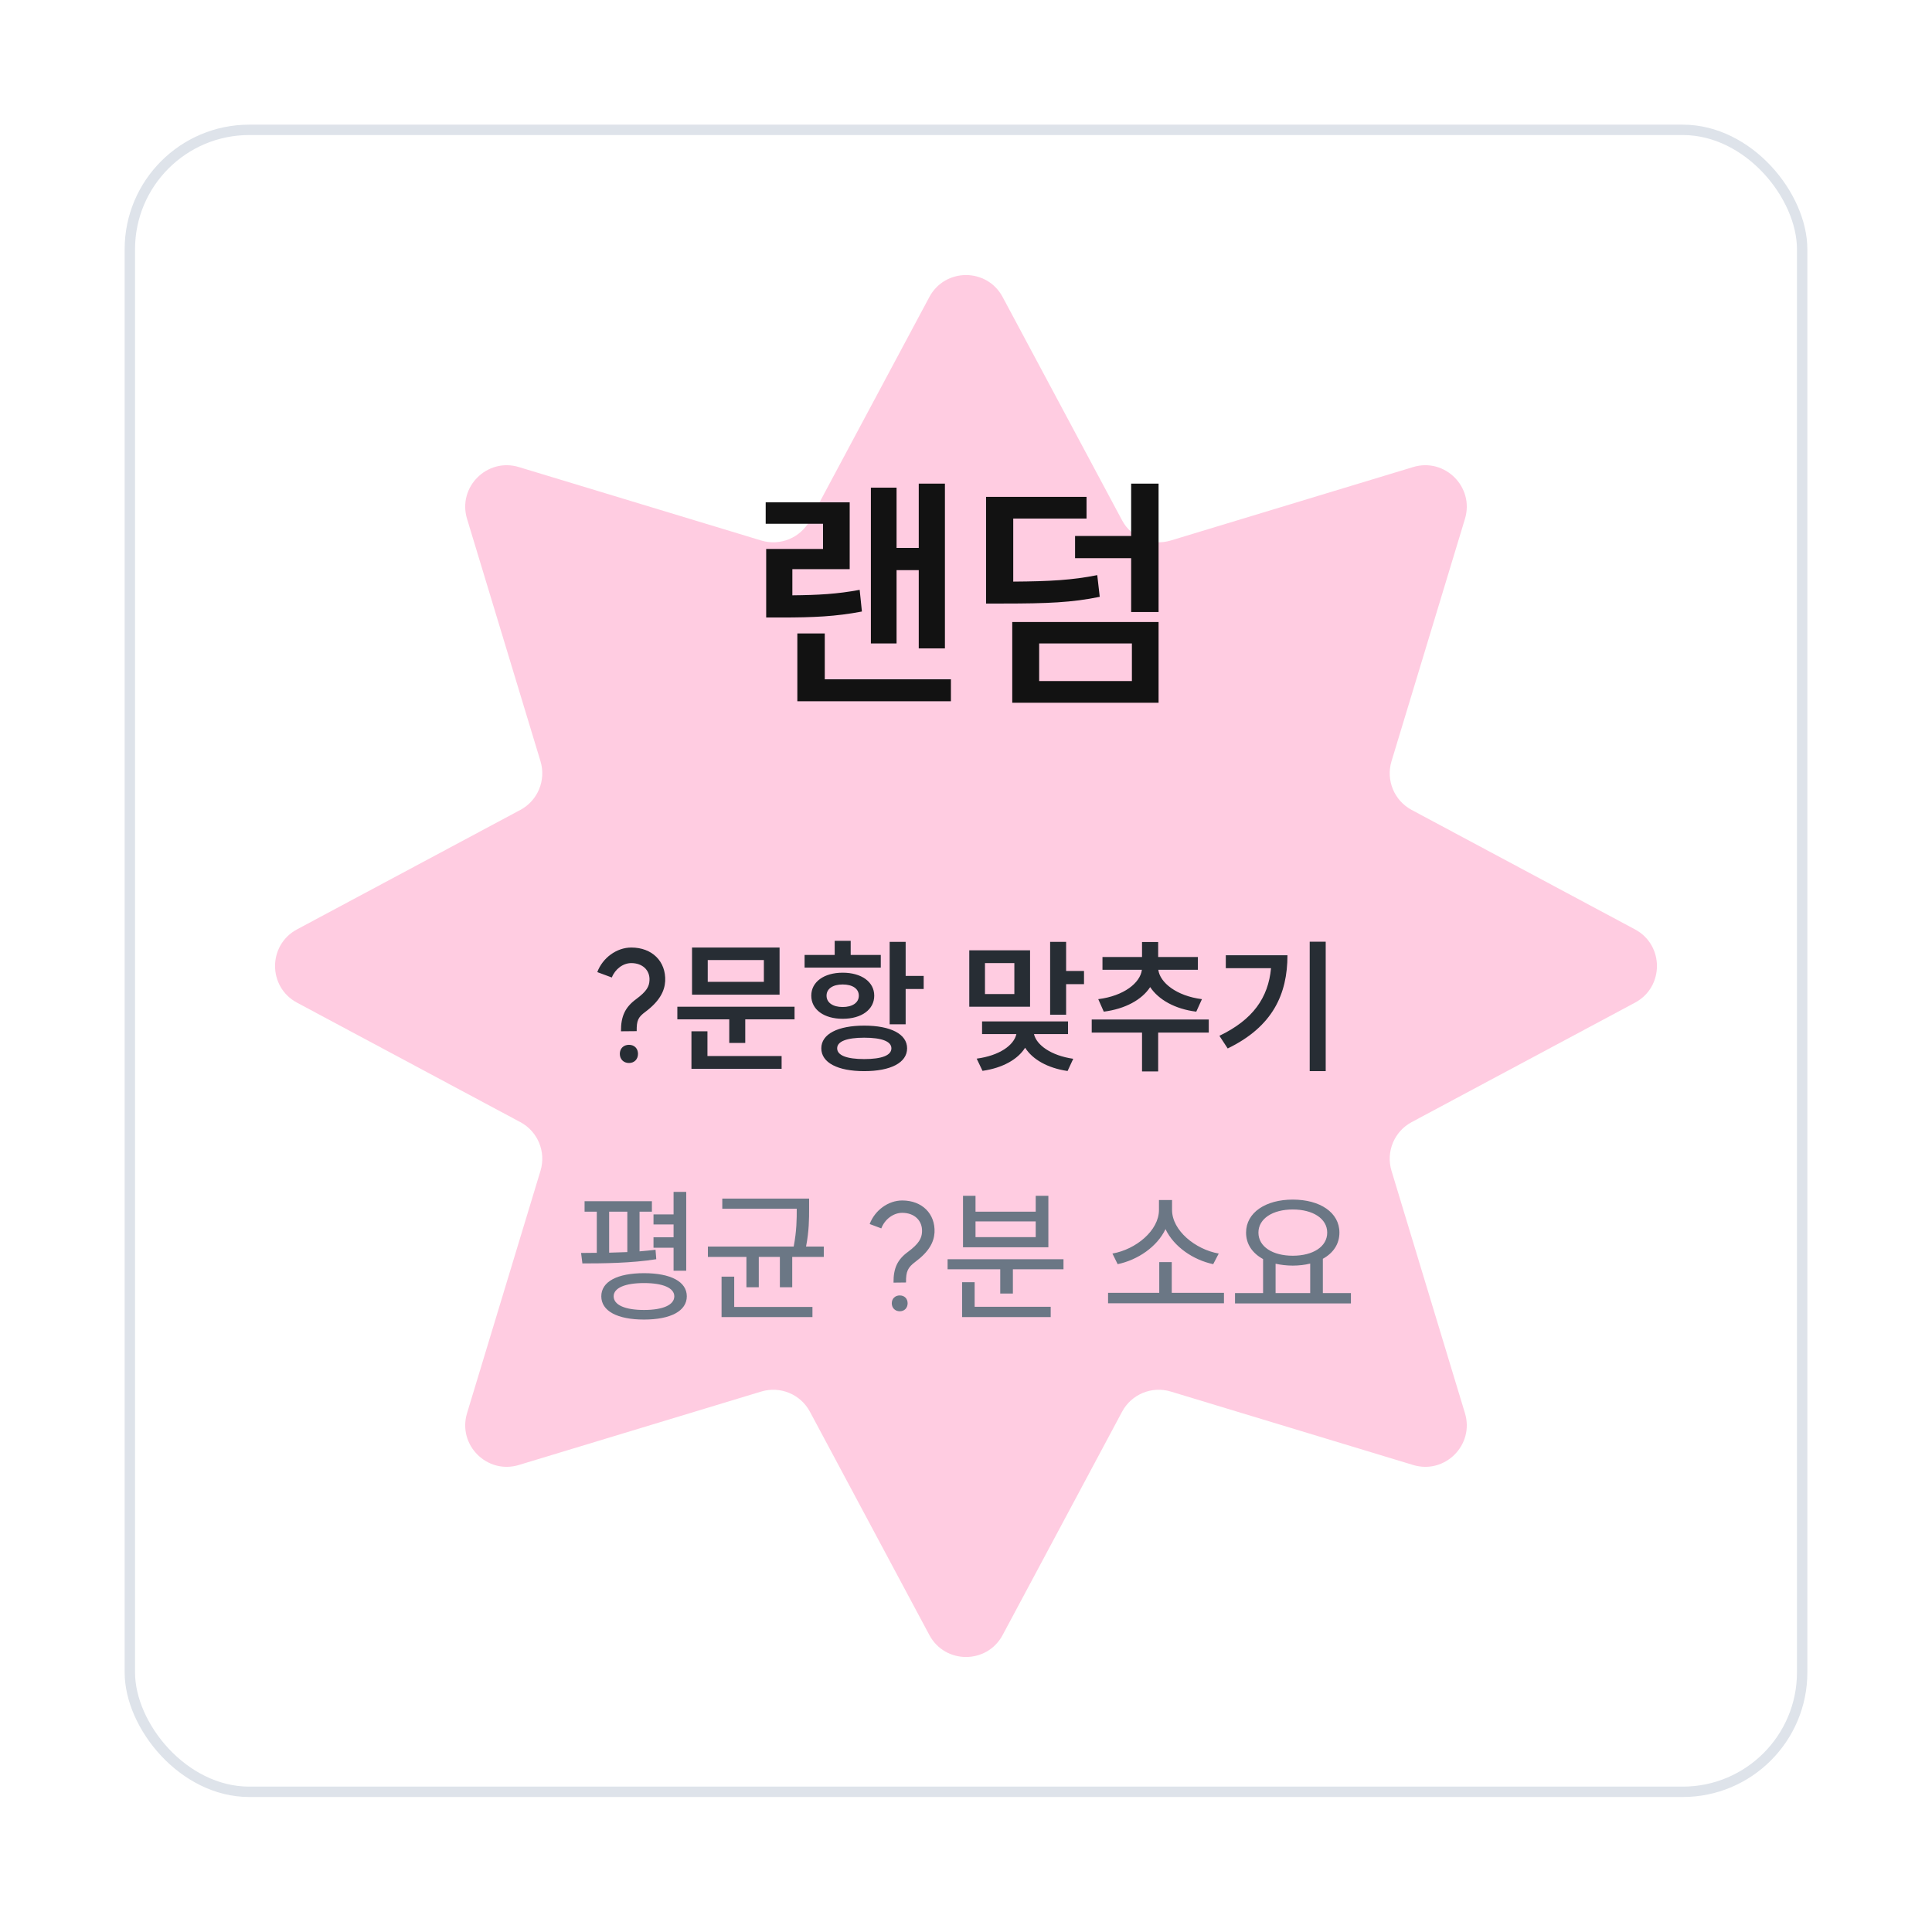 <svg width="186" height="185" viewBox="0 0 186 185" fill="none" xmlns="http://www.w3.org/2000/svg">
<g filter="url(#filter0_d_729_19414)">
<g clip-path="url(#clip0_729_19414)">
<rect x="12" y="12" width="162" height="161" rx="12" fill="white"/>
<g filter="url(#filter1_f_729_19414)">
<path d="M89.473 28.594C90.98 25.776 95.02 25.776 96.527 28.594L108.027 50.094C108.926 51.776 110.888 52.589 112.714 52.035L136.048 44.964C139.106 44.038 141.963 46.894 141.036 49.952L133.965 73.286C133.412 75.112 134.224 77.074 135.906 77.973L157.406 89.473C160.224 90.98 160.224 95.02 157.406 96.527L135.906 108.027C134.224 108.926 133.412 110.888 133.965 112.714L141.036 136.048C141.963 139.106 139.106 141.963 136.048 141.036L112.714 133.965C110.888 133.412 108.926 134.224 108.027 135.906L96.527 157.406C95.02 160.224 90.98 160.224 89.473 157.406L77.973 135.906C77.074 134.224 75.112 133.412 73.286 133.965L49.952 141.036C46.894 141.963 44.038 139.106 44.964 136.048L52.035 112.714C52.589 110.888 51.776 108.926 50.094 108.027L28.594 96.527C25.776 95.02 25.776 90.98 28.594 89.473L50.094 77.973C51.776 77.074 52.589 75.112 52.035 73.286L44.964 49.952C44.038 46.894 46.894 44.038 49.952 44.964L73.286 52.035C75.112 52.589 77.074 51.776 77.973 50.094L89.473 28.594Z" fill="#FF80B4" fill-opacity="0.4"/>
</g>
<path d="M88.451 46.56H90.971V62.424H88.451V54.888H86.315V61.944H83.843V46.944H86.315V52.752H88.451V46.56ZM76.763 60.984H79.403V65.4H91.547V67.512H76.763V60.984ZM73.715 48.36H81.803V54.792H76.283V57.312C78.755 57.288 80.603 57.192 82.763 56.784L82.979 58.872C80.459 59.352 78.323 59.448 75.179 59.448H73.763V52.848H79.235V50.424H73.715V48.36ZM94.932 47.832H104.604V49.92H97.548V55.992C101.076 55.968 103.236 55.848 105.636 55.368L105.876 57.456C103.212 58.008 100.836 58.104 96.588 58.104H94.932V47.832ZM108.9 46.56H111.54V58.92H108.9V53.736H103.5V51.6H108.9V46.56ZM97.452 59.88H111.54V67.656H97.452V59.88ZM108.972 61.944H100.044V65.568H108.972V61.944Z" fill="#121212"/>
<path d="M60.554 102.336C60.036 102.336 59.672 101.972 59.672 101.454C59.672 100.936 60.036 100.586 60.554 100.586C61.072 100.586 61.422 100.936 61.422 101.454C61.422 101.972 61.072 102.336 60.554 102.336ZM59.784 99.284C59.77 97.842 60.19 96.96 61.24 96.19C62.262 95.434 62.5 94.972 62.528 94.384C62.584 93.404 61.856 92.718 60.778 92.718C59.98 92.718 59.224 93.292 58.902 94.104L57.502 93.586C58.02 92.2 59.378 91.22 60.778 91.22C62.78 91.22 64.124 92.55 64.04 94.454C63.984 95.434 63.48 96.4 62.136 97.408C61.436 97.926 61.282 98.234 61.296 99.27L59.784 99.284ZM65.21 96.918H76.494V98.136H71.748V100.404H70.208V98.136H65.21V96.918ZM66.624 91.22H75.052V95.756H66.624V91.22ZM73.54 92.424H68.136V94.524H73.54V92.424ZM66.568 99.284H68.108V101.664H75.248V102.896H66.568V99.284ZM85.65 90.674H87.19V93.95H88.926V95.21H87.19V98.612H85.65V90.674ZM83.2 98.738C85.748 98.738 87.33 99.55 87.33 100.922C87.33 102.308 85.748 103.12 83.2 103.12C80.652 103.12 79.07 102.308 79.07 100.922C79.07 99.55 80.652 98.738 83.2 98.738ZM83.2 99.9C81.534 99.9 80.596 100.25 80.596 100.922C80.596 101.608 81.534 101.958 83.2 101.958C84.88 101.958 85.818 101.608 85.818 100.922C85.818 100.25 84.88 99.9 83.2 99.9ZM77.46 91.934H80.358V90.576H81.898V91.934H84.796V93.152H77.46V91.934ZM81.128 93.642C82.934 93.642 84.166 94.524 84.166 95.854C84.166 97.198 82.934 98.08 81.128 98.08C79.336 98.08 78.104 97.198 78.104 95.854C78.104 94.524 79.336 93.642 81.128 93.642ZM81.128 94.776C80.204 94.776 79.574 95.168 79.574 95.854C79.574 96.54 80.204 96.946 81.128 96.946C82.052 96.946 82.682 96.54 82.682 95.854C82.682 95.168 82.052 94.776 81.128 94.776ZM93.315 91.486H99.167V96.918H93.315V91.486ZM97.655 92.718H94.827V95.7H97.655V92.718ZM101.099 90.674H102.639V93.474H104.361V94.748H102.639V97.688H101.099V90.674ZM94.547 98.332H102.821V99.55H99.545C99.783 100.6 101.183 101.622 103.325 101.93L102.779 103.106C100.847 102.826 99.405 101.986 98.691 100.866C97.991 101.986 96.535 102.812 94.589 103.092L94.029 101.916C96.227 101.622 97.613 100.628 97.851 99.55H94.547V98.332ZM105.103 98.15H116.373V99.41H111.501V103.148H109.947V99.41H105.103V98.15ZM106.139 92.13H109.947V90.688H111.501V92.13H115.323V93.362H111.515C111.669 94.594 113.265 95.882 115.715 96.19L115.169 97.394C113.111 97.142 111.529 96.232 110.731 95.028C109.933 96.246 108.337 97.128 106.265 97.394L105.733 96.19C108.197 95.882 109.779 94.622 109.933 93.362H106.139V92.13ZM126.09 90.66H127.63V103.12H126.09V90.66ZM123.948 91.962C123.948 95.7 122.534 98.836 118.194 100.936L117.396 99.718C120.63 98.164 122.1 96.05 122.366 93.208H118.012V91.962H123.948Z" fill="#272D34"/>
<path d="M62.915 116.914H64.847V114.744H66.065V122.332H64.847V120.12H62.915V119.112H64.847V117.88H62.915V116.914ZM56.279 115.64H62.761V116.648H61.571V120.47C62.103 120.428 62.621 120.372 63.111 120.316L63.181 121.226C60.815 121.604 58.057 121.632 56.069 121.632L55.943 120.624L57.455 120.61V116.648H56.279V115.64ZM62.005 122.57C64.567 122.57 66.121 123.382 66.121 124.796C66.121 126.21 64.567 127.036 62.005 127.036C59.429 127.036 57.889 126.21 57.889 124.796C57.889 123.382 59.429 122.57 62.005 122.57ZM62.005 123.522C60.157 123.522 59.079 123.998 59.079 124.796C59.079 125.622 60.157 126.112 62.005 126.112C63.839 126.112 64.917 125.622 64.917 124.796C64.917 123.998 63.839 123.522 62.005 123.522ZM58.645 120.596L60.395 120.54V116.648H58.645V120.596ZM69.537 115.388H77.895V116.354C77.895 117.334 77.895 118.482 77.601 120.008H79.309V121.002H76.271V123.928H75.081V121.002H73.051V123.928H71.861V121.002H68.151V120.008H76.411C76.705 118.468 76.705 117.348 76.705 116.368H69.537V115.388ZM69.467 122.906H70.685V125.818H78.217V126.798H69.467V122.906ZM86.624 126.238C86.176 126.238 85.854 125.916 85.854 125.468C85.854 125.02 86.176 124.712 86.624 124.712C87.072 124.712 87.38 125.02 87.38 125.468C87.38 125.916 87.072 126.238 86.624 126.238ZM86.022 123.48C86.008 122.094 86.4 121.254 87.422 120.512C88.472 119.728 88.738 119.21 88.766 118.594C88.822 117.516 88.038 116.76 86.862 116.76C86.008 116.76 85.182 117.376 84.846 118.258L83.726 117.838C84.23 116.508 85.518 115.57 86.862 115.57C88.766 115.57 90.054 116.844 89.97 118.65C89.914 119.588 89.438 120.498 88.122 121.478C87.394 122.024 87.212 122.402 87.226 123.466L86.022 123.48ZM91.228 121.226H102.386V122.192H97.514V124.53H96.296V122.192H91.228V121.226ZM92.628 123.438H93.832V125.804H101.154V126.798H92.628V123.438ZM92.712 115.122H93.916V116.648H99.712V115.122H100.93V120.078H92.712V115.122ZM93.916 117.586V119.098H99.712V117.586H93.916ZM106.677 124.46H111.605V121.506H112.809V124.46H117.835V125.468H106.677V124.46ZM111.577 115.528H112.837V116.48C112.837 118.468 115.091 120.288 117.331 120.68L116.799 121.702C114.881 121.296 113.019 120.036 112.207 118.328C111.395 120.036 109.533 121.296 107.601 121.702L107.097 120.68C109.351 120.288 111.577 118.468 111.577 116.48V115.528ZM118.899 124.488H121.601V121.212C120.579 120.652 119.963 119.784 119.963 118.664C119.963 116.732 121.853 115.486 124.457 115.486C127.089 115.486 128.951 116.732 128.951 118.664C128.951 119.77 128.349 120.638 127.355 121.184V124.488H130.057V125.482H118.899V124.488ZM124.457 116.438C122.525 116.438 121.153 117.32 121.153 118.664C121.153 120.022 122.525 120.89 124.457 120.89C126.403 120.89 127.775 120.022 127.775 118.664C127.775 117.32 126.403 116.438 124.457 116.438ZM122.805 124.488H126.137V121.646C125.633 121.772 125.059 121.842 124.457 121.842C123.869 121.842 123.309 121.772 122.805 121.66V124.488Z" fill="#6B7785"/>
</g>
<rect x="12.5" y="12.5" width="161" height="160" rx="11.5" stroke="#DEE3EA"/>
</g>
<defs>
<filter id="filter0_d_729_19414" x="0" y="0" width="186" height="185" filterUnits="userSpaceOnUse" color-interpolation-filters="sRGB">
<feFlood flood-opacity="0" result="BackgroundImageFix"/>
<feColorMatrix in="SourceAlpha" type="matrix" values="0 0 0 0 0 0 0 0 0 0 0 0 0 0 0 0 0 0 127 0" result="hardAlpha"/>
<feOffset/>
<feGaussianBlur stdDeviation="6"/>
<feComposite in2="hardAlpha" operator="out"/>
<feColorMatrix type="matrix" values="0 0 0 0 0 0 0 0 0 0 0 0 0 0 0 0 0 0 0.08 0"/>
<feBlend mode="normal" in2="BackgroundImageFix" result="effect1_dropShadow_729_19414"/>
<feBlend mode="normal" in="SourceGraphic" in2="effect1_dropShadow_729_19414" result="shape"/>
</filter>
<filter id="filter1_f_729_19414" x="6.48" y="6.481" width="173.039" height="173.038" filterUnits="userSpaceOnUse" color-interpolation-filters="sRGB">
<feFlood flood-opacity="0" result="BackgroundImageFix"/>
<feBlend mode="normal" in="SourceGraphic" in2="BackgroundImageFix" result="shape"/>
<feGaussianBlur stdDeviation="10" result="effect1_foregroundBlur_729_19414"/>
</filter>
<clipPath id="clip0_729_19414">
<rect x="12" y="12" width="162" height="161" rx="12" fill="white"/>
</clipPath>
</defs>
</svg>
